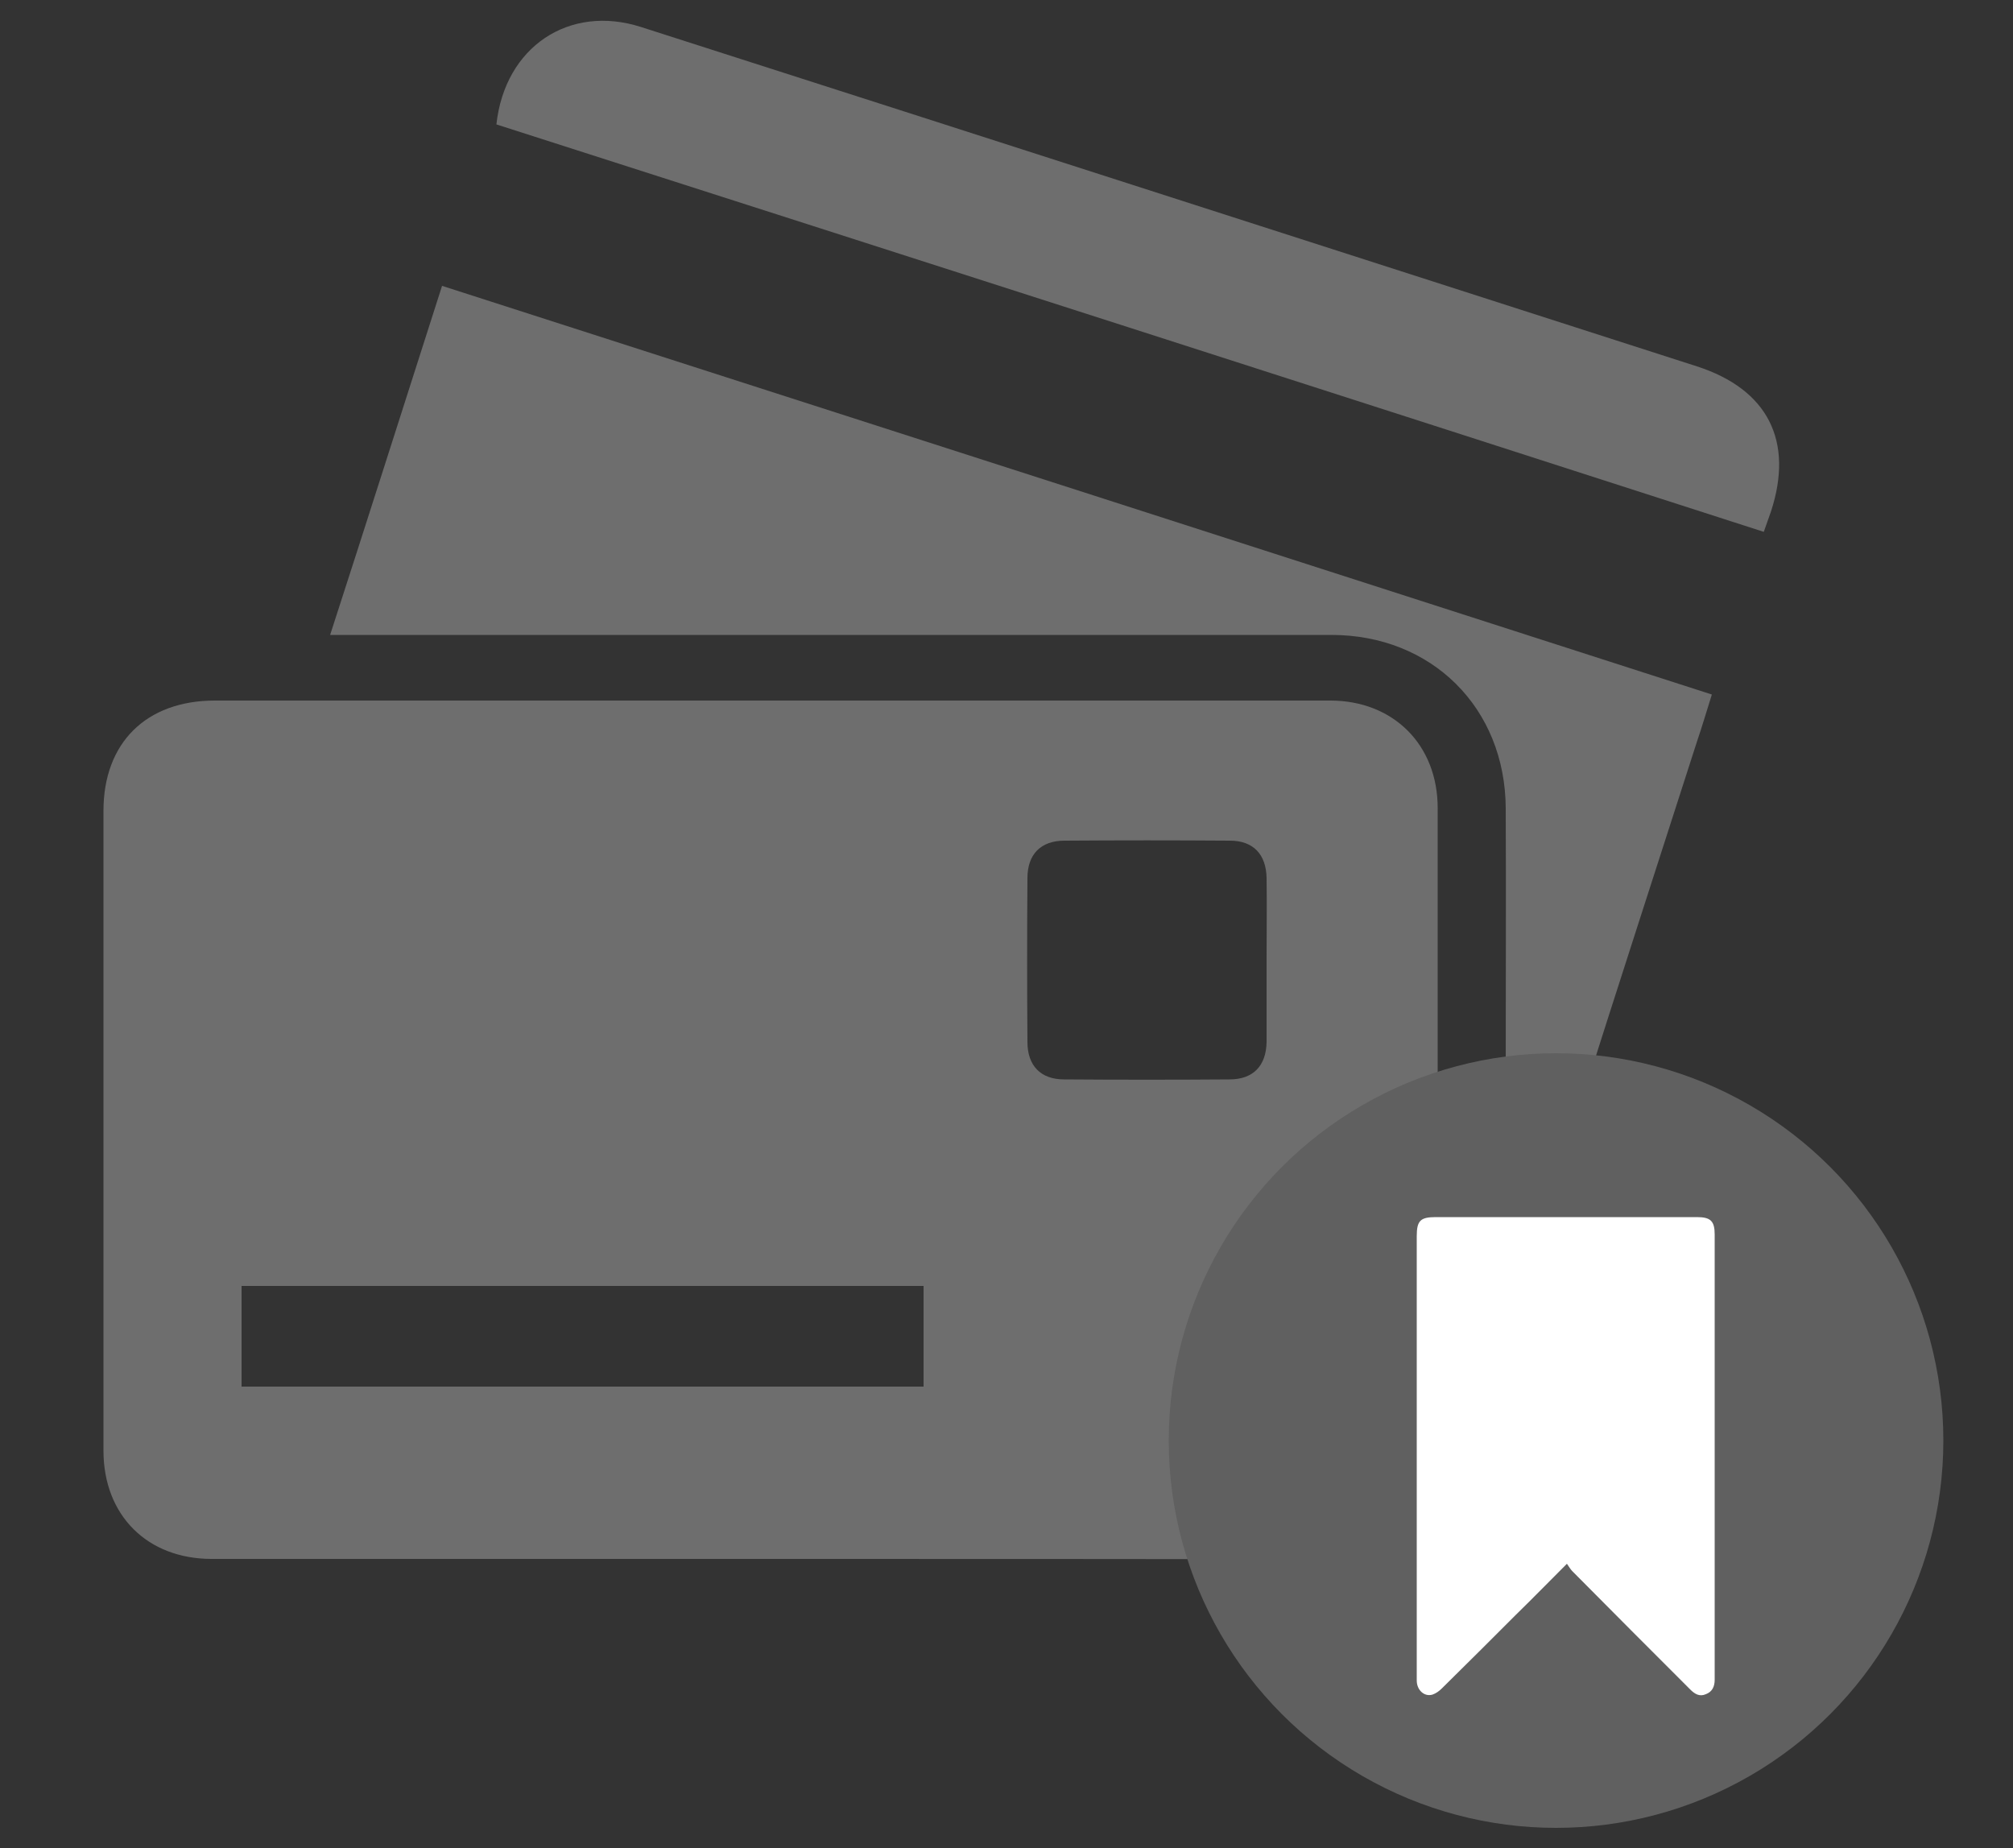 <?xml version="1.0" encoding="utf-8"?>
<!-- Generator: Adobe Illustrator 21.1.0, SVG Export Plug-In . SVG Version: 6.00 Build 0)  -->
<svg version="1.2" baseProfile="tiny" id="Layer_1" xmlns="http://www.w3.org/2000/svg" xmlns:xlink="http://www.w3.org/1999/xlink"
	 x="0px" y="0px" viewBox="0 0 500 459" overflow="scroll" xml:space="preserve">
<rect x="0" y="0" width="500" height="459" fill="#333333" stroke="none"/>
<g>
	<path fill="#6E6E6E" d="M191.5,387.2c-46.3,0-92.6,0-138.9,0c-16.1,0-26.9-10.9-26.9-26.9c0-52.9,0-106,0-158.9
		c0-16.9,10.6-27.4,27.7-27.4c92.4,0,184.7,0,277,0c15.7,0,26.7,11,26.7,26.7c0,52.9,0,106,0,158.9c0,17.2-10.6,27.7-27.9,27.7
		C283.3,387.2,237.4,387.2,191.5,387.2z M60,319.4c0,8.6,0,16.8,0,25c56.7,0,113.1,0,169.4,0c0-8.5,0-16.7,0-25
		C172.8,319.4,116.6,319.4,60,319.4z M314.6,238.5L314.6,238.5c0-6.8,0.1-13.6,0-20.4c-0.1-5.9-3.3-9.3-9.1-9.3
		c-13.7-0.1-27.4-0.1-41.1,0c-5.9,0-9.2,3.4-9.2,9.3c-0.1,13.6-0.1,27.2,0,40.7c0,5.9,3.3,9.3,9.1,9.3c13.7,0.1,27.4,0.1,41.1,0
		c5.9,0,9.1-3.4,9.2-9.3C314.6,252.1,314.6,245.3,314.6,238.5z"/>
	<path fill="#6E6E6E" d="M109.8,71c105.4,33.9,210.2,67.6,315.4,101.5c-1.3,4.1-2.4,7.9-3.7,11.7c-9.9,30.8-19.9,61.6-29.7,92.5
		c-2.8,8.8-8.2,15.3-17.8,18.4c0-10.1,0-19.7,0-29.3c0-21.7,0.1-43.3,0-65c-0.1-25-18.4-43.1-43.3-43.1c-81.2,0-162.2,0-243.4,0
		c-1.5,0-3.1,0-5.3,0C91.4,128.7,100.5,100,109.8,71z"/>
	<path fill="#6E6E6E" d="M438.1,132.1C333,98.2,228.1,64.5,123.3,30.9c2.1-19.3,18.1-29.9,35.9-24.2C246.6,34.7,334,62.9,421.5,91
		c17.6,5.7,24.1,18.5,18.4,36C439.3,128.6,438.8,130.2,438.1,132.1z"/>
</g>
<circle fill="#606060" cx="386.5" cy="357.8" r="96.2"/>
<g>
	<path fill="#FFFFFF" d="M389.2,388.4c-4.5,4.5-8.5,8.6-12.6,12.6c-6.1,6.1-12.2,12.2-18.4,18.3c-0.7,0.7-1.5,1.3-2.4,1.6
		c-2,0.6-3.9-1.1-3.9-3.5c0-7.5,0-14.9,0-22.4c0-29.3,0-58.7,0-88c0-3.8,0.9-4.7,4.7-4.7c21.6,0,43.2,0,64.9,0c3.4,0,4.4,1,4.4,4.3
		c0,36.9,0,73.7,0,110.6c0,1.7-0.6,3-2.2,3.6c-1.6,0.7-2.8-0.1-3.9-1.2c-9.8-9.8-19.6-19.6-29.3-29.4
		C390.1,389.8,389.7,389.1,389.2,388.4z"/>
</g>
</svg>
